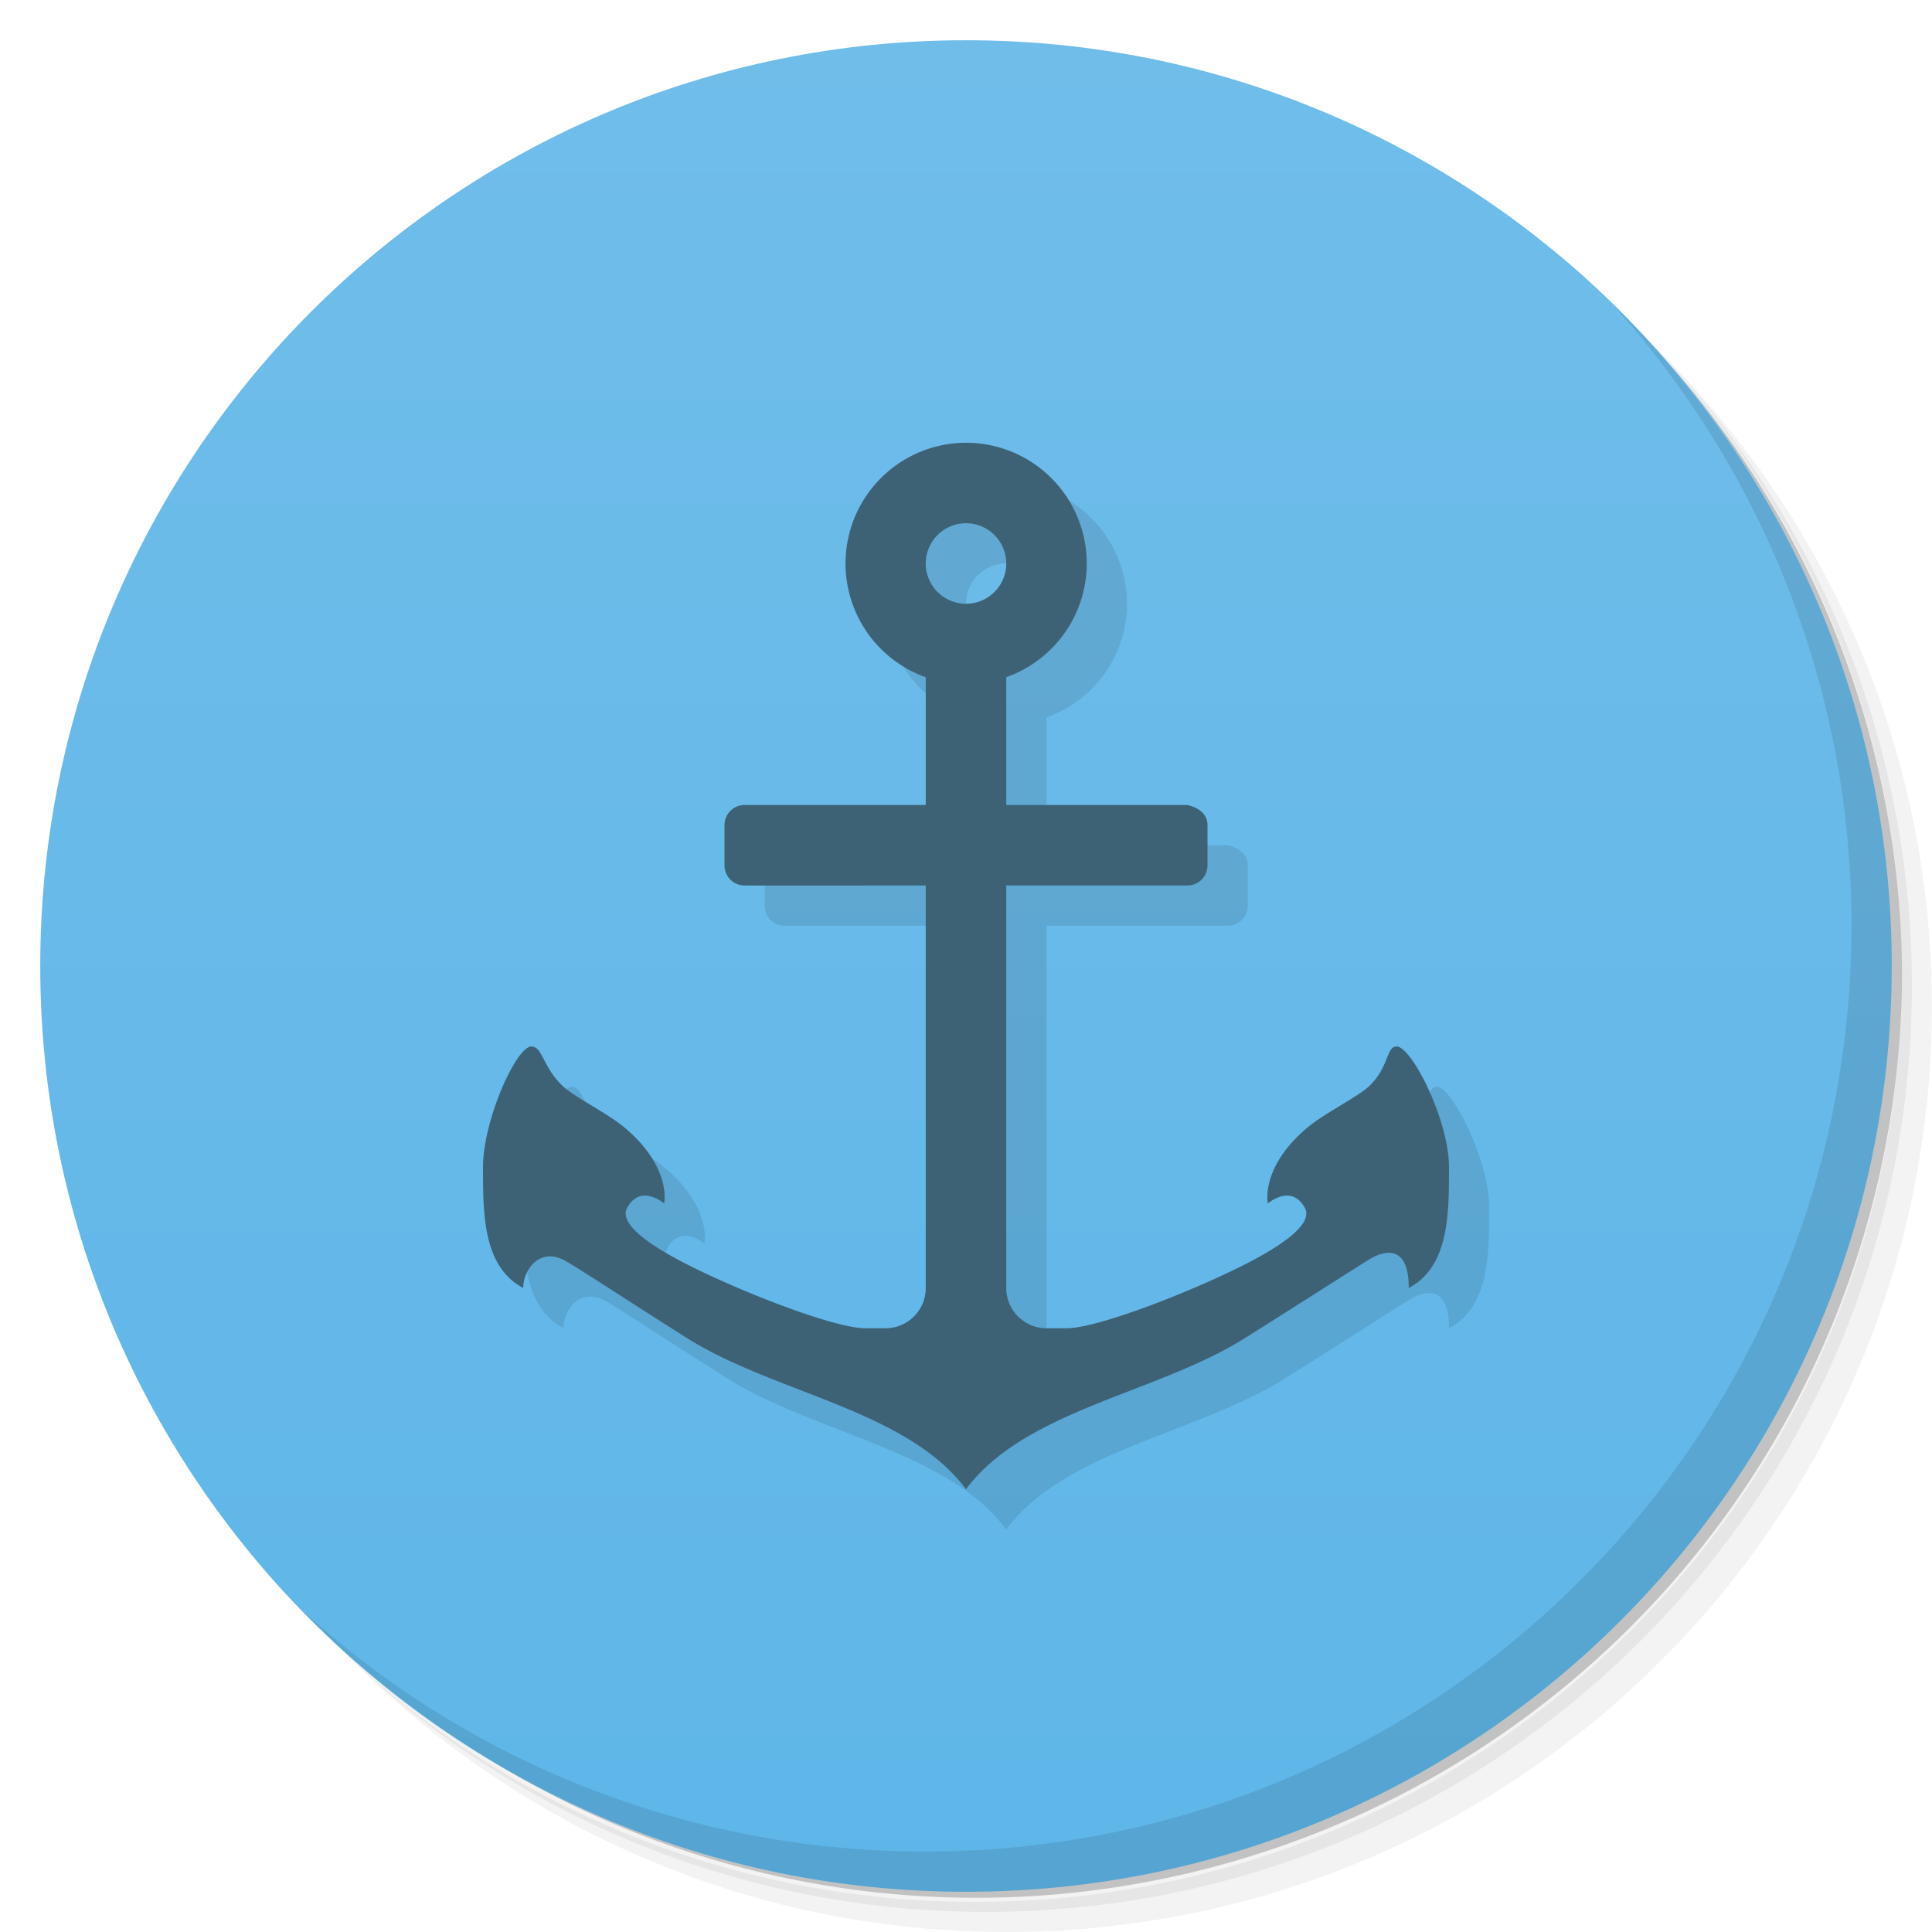 <svg xmlns="http://www.w3.org/2000/svg" viewBox="0 0 48 48">
  <defs>
    <linearGradient id="a" x1="1" x2="47" gradientUnits="userSpaceOnUse" gradientTransform="rotate(-90 24 24)">
      <stop stop-color="#5eb6e8"/>
      <stop offset="1" stop-color="#70bdea"/>
    </linearGradient>
  </defs>
  <path d="M36.31 5c5.859 4.062 9.688 10.831 9.688 18.5 0 12.426-10.07 22.5-22.5 22.5-7.669 0-14.438-3.828-18.5-9.688a23.24 23.24 0 0 0 3.781 4.969 22.923 22.923 0 0 0 15.469 5.969c12.703 0 23-10.298 23-23a22.92 22.92 0 0 0-5.969-15.469A23.216 23.216 0 0 0 36.31 5zm4.969 3.781A22.911 22.911 0 0 1 47.498 24.5c0 12.703-10.297 23-23 23a22.909 22.909 0 0 1-15.719-6.219C12.939 45.425 18.662 48 24.998 48c12.703 0 23-10.298 23-23 0-6.335-2.575-12.06-6.719-16.219z" opacity=".05"/>
  <path d="M41.28 8.781a22.923 22.923 0 0 1 5.969 15.469c0 12.703-10.297 23-23 23A22.92 22.92 0 0 1 8.78 41.281 22.911 22.911 0 0 0 24.499 47.5c12.703 0 23-10.298 23-23A22.909 22.909 0 0 0 41.28 8.781z" opacity=".1"/>
  <path d="M31.25 2.375C39.865 5.529 46 13.792 46 23.505c0 12.426-10.07 22.5-22.5 22.5-9.708 0-17.971-6.135-21.12-14.75a23 23 0 0 0 44.875-7 23 23 0 0 0-16-21.875z" opacity=".2"/>
  <path d="M24 1c12.703 0 23 10.297 23 23S36.703 47 24 47 1 36.703 1 24 11.297 1 24 1z" fill="url(#a)"/>
  <path d="M40.03 7.531A22.922 22.922 0 0 1 45.999 23c0 12.703-10.297 23-23 23A22.92 22.92 0 0 1 7.53 40.031C11.708 44.322 17.54 47 23.999 47c12.703 0 23-10.298 23-23 0-6.462-2.677-12.291-6.969-16.469z" opacity=".1"/>
  <path d="M25 12a3 3 0 0 0-1 5.826V21h-4.5c-.277 0-.5.223-.5.5v1c0 .277.223.5.5.5H24v10a1 1 0 0 1-1 1h-.5c-.75 0-2.977-.86-4.34-1.541-1.684-.842-1.686-1.262-1.574-1.459.339-.599.914-.1.914-.1s.203-.9-1-1.9c-.402-.334-1.237-.756-1.5-1-.523-.484-.514-1-.8-1-.372 0-1.2 1.827-1.2 3 0 1.171 0 2.471 1 3 0-.455.401-1 1-.699.278.14 1.615 1.029 3.082 1.951C20.25 35.615 23.537 36.031 25 38c1.463-1.969 4.75-2.385 6.918-3.748 1.467-.922 2.817-1.788 3.082-1.951C35.488 32 36 32 36 33c1-.529 1-1.829 1-3 0-1.173-.928-3-1.3-3-.27 0-.177.516-.7 1-.263.244-1.098.666-1.5 1-1.203 1-1 1.9-1 1.9s.575-.499.914.1c.111.197.11.617-1.574 1.459C30.477 33.14 28.25 34 27.5 34H27a1 1 0 0 1-1-1V23h4.5c.277 0 .5-.223.5-.5v-1c0-.277-.23-.44-.5-.5H26v-3.176A3 3 0 0 0 28 15a3 3 0 0 0-3-3m0 2a1 1 0 1 1 0 2 1 1 0 0 1 0-2z" opacity=".1"/>
  <path d="M24 11a3 3 0 0 0-1 5.826V20h-4.5c-.277 0-.5.223-.5.5v1c0 .277.223.5.5.5H23v10a1 1 0 0 1-1 1h-.5c-.75 0-2.977-.86-4.34-1.541-1.684-.842-1.686-1.262-1.574-1.459.339-.599.914-.1.914-.1s.203-.9-1-1.9c-.402-.334-1.237-.756-1.5-1-.523-.484-.514-1-.8-1-.372 0-1.2 1.827-1.2 3 0 1.171 0 2.471 1 3 0-.455.401-1 1-.699.278.14 1.615 1.029 3.082 1.951C19.25 34.615 22.537 35.031 24 37c1.463-1.969 4.75-2.385 6.918-3.748 1.467-.922 2.817-1.788 3.082-1.951C34.488 31 35 31 35 32c1-.529 1-1.829 1-3 0-1.173-.928-3-1.3-3-.27 0-.177.516-.7 1-.263.244-1.098.666-1.5 1-1.203 1-1 1.9-1 1.9s.575-.499.914.1c.111.197.11.617-1.574 1.459C29.477 32.14 27.25 33 26.5 33H26a1 1 0 0 1-1-1V22h4.5c.277 0 .5-.223.5-.5v-1c0-.277-.23-.44-.5-.5H25v-3.176A3 3 0 0 0 27 14a3 3 0 0 0-3-3m0 2a1 1 0 1 1 0 2 1 1 0 0 1 0-2z" fill="#3d6275"/>
</svg>
